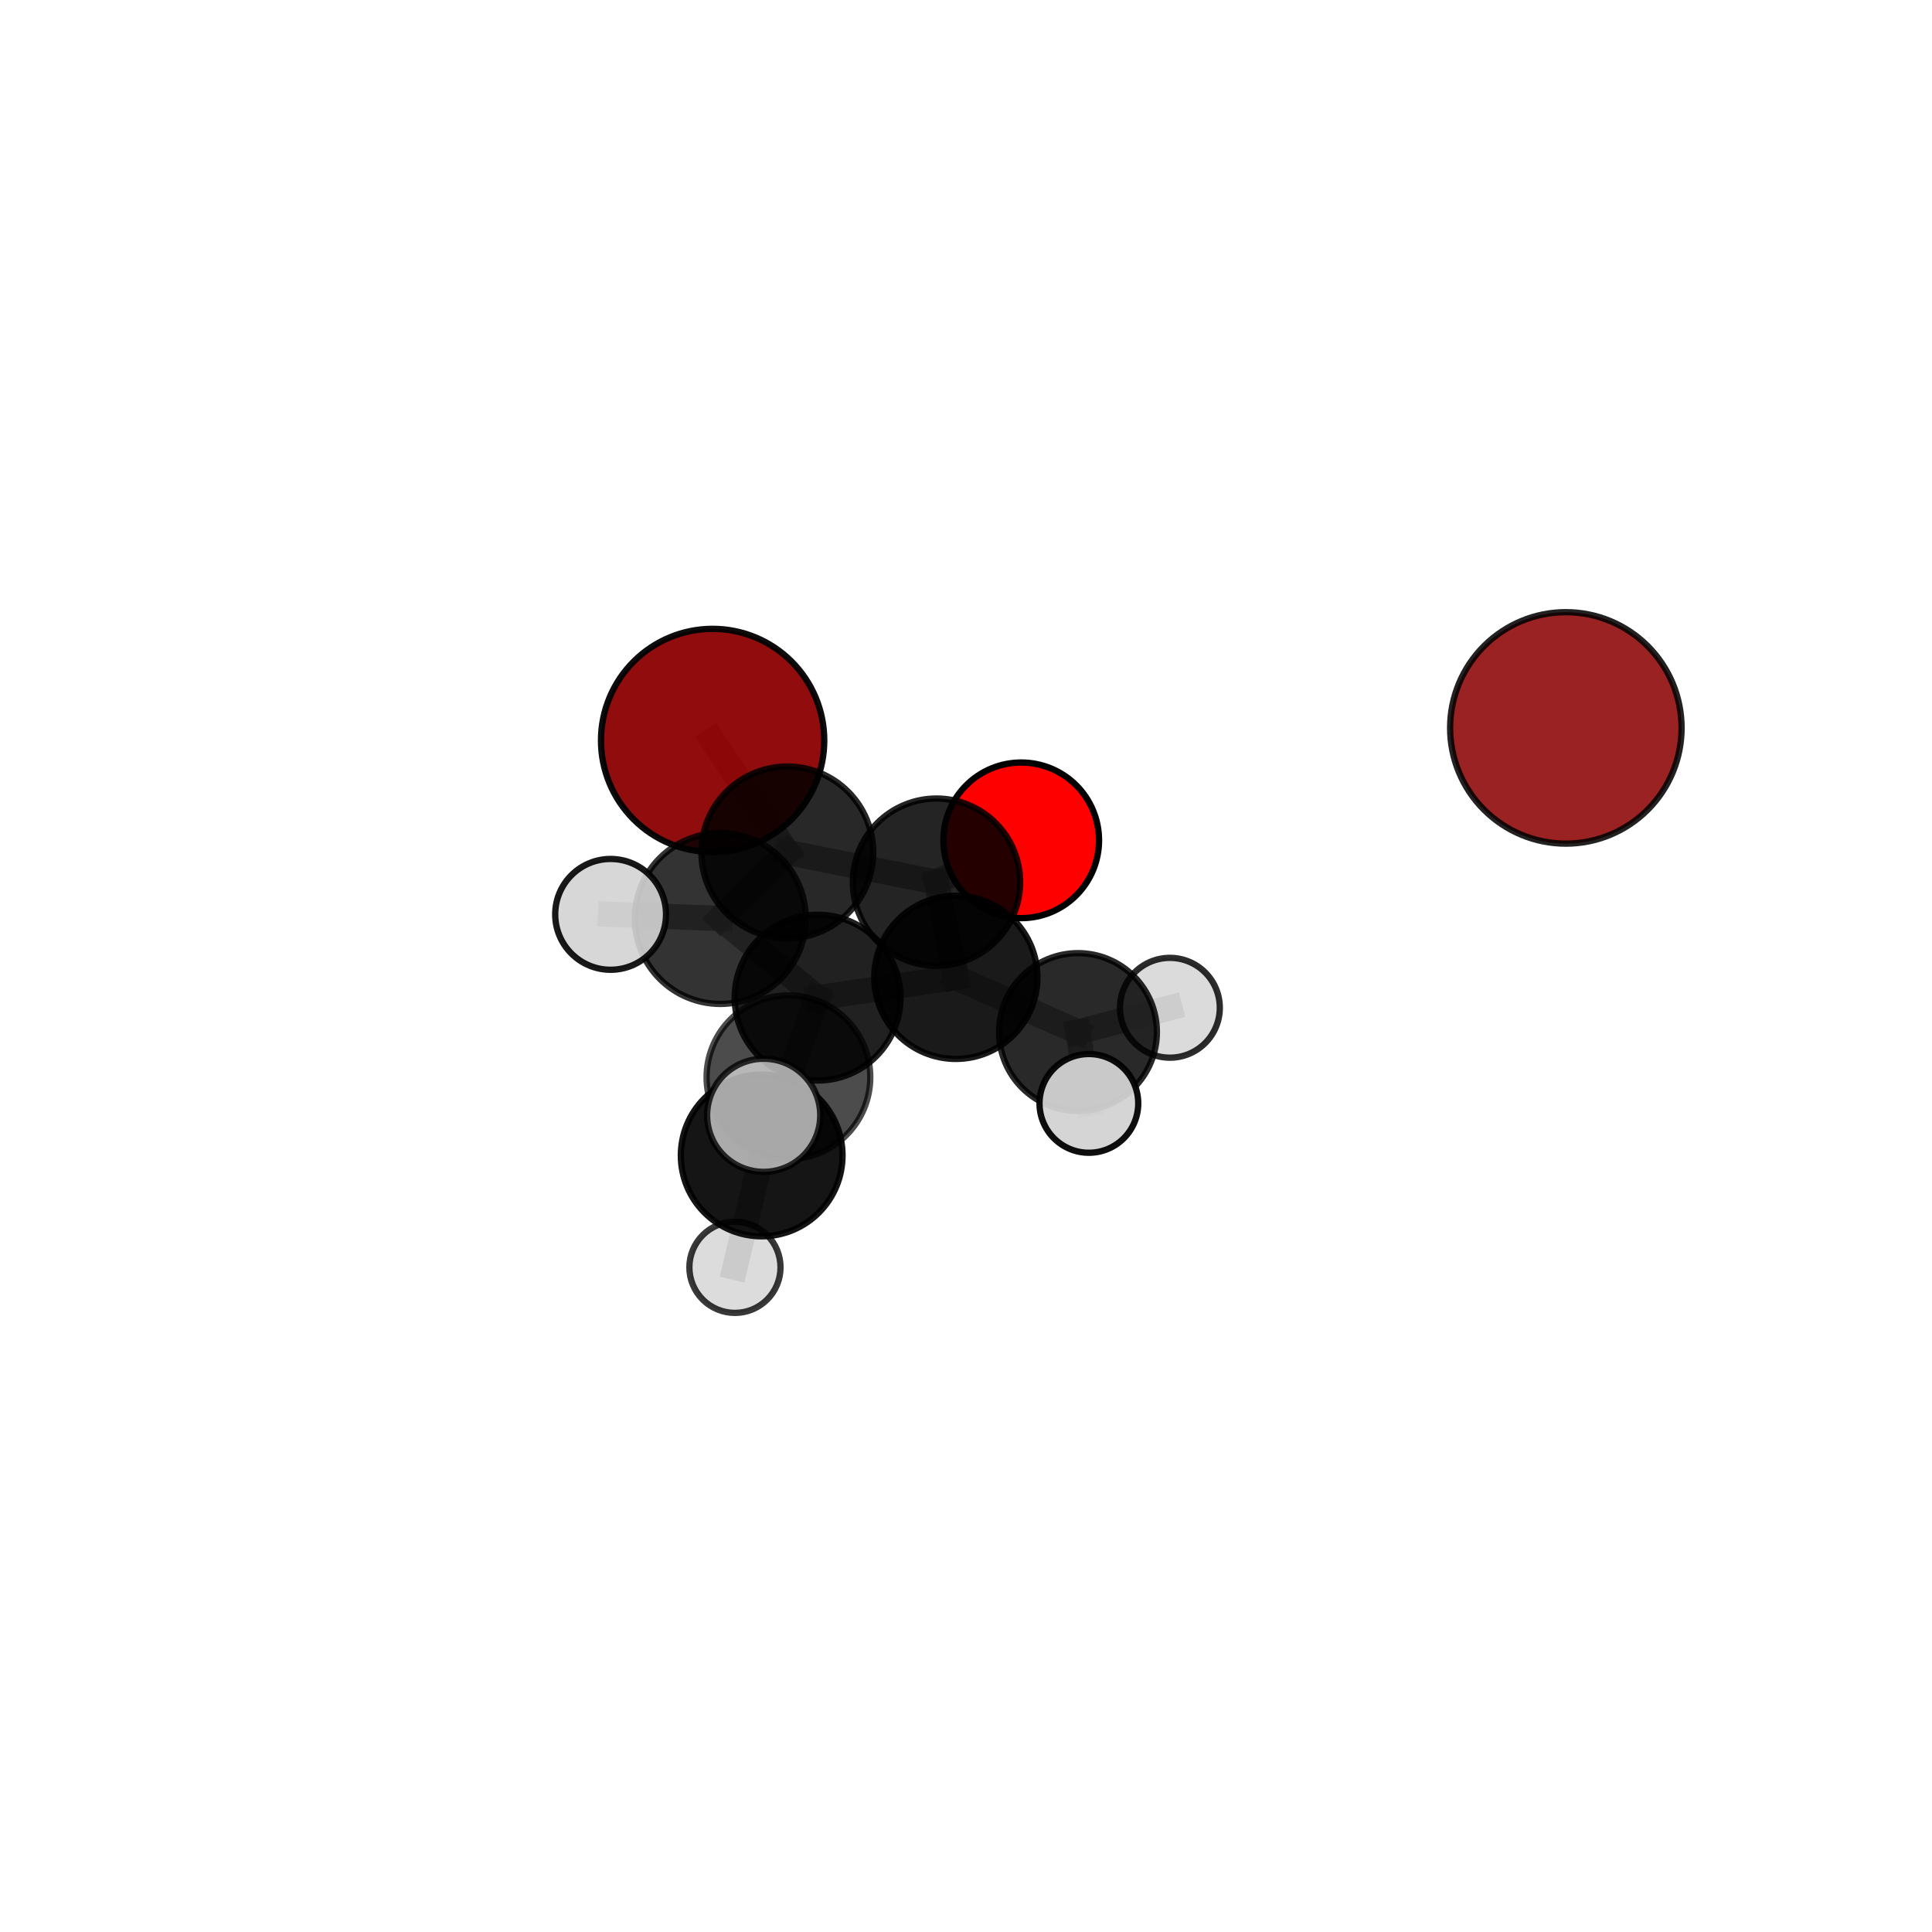 <?xml version="1.0" encoding="utf-8" standalone="no"?>
<!DOCTYPE svg PUBLIC "-//W3C//DTD SVG 1.1//EN"
  "http://www.w3.org/Graphics/SVG/1.1/DTD/svg11.dtd">
<svg xmlns:xlink="http://www.w3.org/1999/xlink" width="153pt" height="153pt" viewBox="0 0 153 153" xmlns="http://www.w3.org/2000/svg" version="1.1">
 <defs>
  <style type="text/css">*{stroke-linejoin: round; stroke-linecap: butt}</style>
 </defs>
 <g id="figure_1">
  <g id="patch_1">
   <path d="M 0 153 
L 153 153 
L 153 0 
L 0 0 
L 0 153 
z
" style="fill: none"/>
  </g>
  <g id="patch_2">
   <path d="M 7.2 145.8 
L 145.8 145.8 
L 145.8 7.2 
L 7.2 7.2 
L 7.2 145.8 
z
" style="fill: none"/>
  </g>
  <g id="axes_1">
   <g id="line2d_1">
    <path d="M 56.435 58.639 
L 62.35 67.504 
" clip-path="url(#p150eedbaff)" style="fill: none; stroke: #808080; stroke-opacity: 0.74; stroke-width: 2; stroke-linecap: square"/>
   </g>
   <g id="line2d_2">
    <path d="M 62.35 67.504 
L 74.164 69.861 
" clip-path="url(#p150eedbaff)" style="fill: none; stroke: #808080; stroke-opacity: 0.709; stroke-width: 2; stroke-linecap: square"/>
   </g>
   <g id="line2d_3">
    <path d="M 80.874 66.547 
L 74.164 69.861 
" clip-path="url(#p150eedbaff)" style="fill: none; stroke: #808080; stroke-opacity: 0.694; stroke-width: 2; stroke-linecap: square"/>
   </g>
   <g id="line2d_4">
    <path d="M 62.438 85.309 
L 64.746 79.007 
" clip-path="url(#p150eedbaff)" style="fill: none; stroke: #808080; stroke-opacity: 0.68; stroke-width: 2; stroke-linecap: square"/>
   </g>
   <g id="line2d_5">
    <path d="M 62.438 85.309 
L 60.32 91.504 
" clip-path="url(#p150eedbaff)" style="fill: none; stroke: #808080; stroke-opacity: 0.668; stroke-width: 2; stroke-linecap: square"/>
   </g>
   <g id="line2d_6">
    <path d="M 64.746 79.007 
L 57.042 72.736 
" clip-path="url(#p150eedbaff)" style="fill: none; stroke: #808080; stroke-opacity: 0.701; stroke-width: 2; stroke-linecap: square"/>
   </g>
   <g id="line2d_7">
    <path d="M 64.746 79.007 
L 75.695 77.4 
" clip-path="url(#p150eedbaff)" style="fill: none; stroke: #808080; stroke-opacity: 0.678; stroke-width: 2; stroke-linecap: square"/>
   </g>
   <g id="line2d_8">
    <path d="M 60.32 91.504 
L 60.477 88.323 
" clip-path="url(#p150eedbaff)" style="fill: none; stroke: #808080; stroke-opacity: 0.708; stroke-width: 2; stroke-linecap: square"/>
   </g>
   <g id="line2d_9">
    <path d="M 60.32 91.504 
L 58.203 100.364 
" clip-path="url(#p150eedbaff)" style="fill: none; stroke: #808080; stroke-opacity: 0.611; stroke-width: 2; stroke-linecap: square"/>
   </g>
   <g id="line2d_10">
    <path d="M 57.042 72.736 
L 62.35 67.504 
" clip-path="url(#p150eedbaff)" style="fill: none; stroke: #808080; stroke-opacity: 0.719; stroke-width: 2; stroke-linecap: square"/>
   </g>
   <g id="line2d_11">
    <path d="M 57.042 72.736 
L 48.356 72.411 
" clip-path="url(#p150eedbaff)" style="fill: none; stroke: #808080; stroke-opacity: 0.725; stroke-width: 2; stroke-linecap: square"/>
   </g>
   <g id="line2d_12">
    <path d="M 75.695 77.4 
L 74.164 69.861 
" clip-path="url(#p150eedbaff)" style="fill: none; stroke: #808080; stroke-opacity: 0.683; stroke-width: 2; stroke-linecap: square"/>
   </g>
   <g id="line2d_13">
    <path d="M 85.369 81.73 
L 75.695 77.4 
" clip-path="url(#p150eedbaff)" style="fill: none; stroke: #808080; stroke-opacity: 0.655; stroke-width: 2; stroke-linecap: square"/>
   </g>
   <g id="line2d_14">
    <path d="M 85.369 81.73 
L 86.231 87.38 
" clip-path="url(#p150eedbaff)" style="fill: none; stroke: #808080; stroke-opacity: 0.631; stroke-width: 2; stroke-linecap: square"/>
   </g>
   <g id="line2d_15">
    <path d="M 85.369 81.73 
L 92.647 79.808 
" clip-path="url(#p150eedbaff)" style="fill: none; stroke: #808080; stroke-opacity: 0.636; stroke-width: 2; stroke-linecap: square"/>
   </g>
   <g id="Path3DCollection_1">
    <path d="M 56.435 67.479 
C 58.779 67.479 61.028 66.548 62.686 64.89 
C 64.344 63.232 65.275 60.983 65.275 58.639 
C 65.275 56.294 64.344 54.046 62.686 52.388 
C 61.028 50.73 58.779 49.799 56.435 49.799 
C 54.09 49.799 51.841 50.73 50.184 52.388 
C 48.526 54.046 47.594 56.294 47.594 58.639 
C 47.594 60.983 48.526 63.232 50.184 64.89 
C 51.841 66.548 54.09 67.479 56.435 67.479 
z
" clip-path="url(#p150eedbaff)" style="fill: #8b0000; fill-opacity: 0.948; stroke: #000000; stroke-opacity: 0.948; stroke-width: 0.5"/>
    <path d="M 80.874 72.71 
C 82.508 72.71 84.076 72.061 85.231 70.905 
C 86.387 69.749 87.036 68.182 87.036 66.547 
C 87.036 64.913 86.387 63.346 85.231 62.19 
C 84.076 61.034 82.508 60.385 80.874 60.385 
C 79.239 60.385 77.672 61.034 76.516 62.19 
C 75.36 63.346 74.711 64.913 74.711 66.547 
C 74.711 68.182 75.36 69.749 76.516 70.905 
C 77.672 72.061 79.239 72.71 80.874 72.71 
z
" clip-path="url(#p150eedbaff)" style="fill: #ff0000; stroke: #000000; stroke-width: 0.5"/>
    <path d="M 124.004 66.81 
C 126.435 66.81 128.766 65.844 130.485 64.125 
C 132.204 62.407 133.169 60.075 133.169 57.645 
C 133.169 55.214 132.204 52.883 130.485 51.164 
C 128.766 49.445 126.435 48.479 124.004 48.479 
C 121.574 48.479 119.242 49.445 117.523 51.164 
C 115.805 52.883 114.839 55.214 114.839 57.645 
C 114.839 60.075 115.805 62.407 117.523 64.125 
C 119.242 65.844 121.574 66.81 124.004 66.81 
z
" clip-path="url(#p150eedbaff)" style="fill: #8b0000; fill-opacity: 0.867; stroke: #000000; stroke-opacity: 0.867; stroke-width: 0.5"/>
    <path d="M 62.35 74.309 
C 64.155 74.309 65.886 73.592 67.162 72.316 
C 68.438 71.04 69.155 69.309 69.155 67.504 
C 69.155 65.7 68.438 63.969 67.162 62.693 
C 65.886 61.417 64.155 60.7 62.35 60.7 
C 60.546 60.7 58.815 61.417 57.539 62.693 
C 56.263 63.969 55.546 65.7 55.546 67.504 
C 55.546 69.309 56.263 71.04 57.539 72.316 
C 58.815 73.592 60.546 74.309 62.35 74.309 
z
" clip-path="url(#p150eedbaff)" style="fill-opacity: 0.842; stroke: #000000; stroke-opacity: 0.842; stroke-width: 0.5"/>
    <path d="M 74.164 76.485 
C 75.92 76.485 77.606 75.787 78.848 74.545 
C 80.09 73.303 80.788 71.618 80.788 69.861 
C 80.788 68.104 80.09 66.419 78.848 65.176 
C 77.606 63.934 75.92 63.236 74.164 63.236 
C 72.407 63.236 70.721 63.934 69.479 65.176 
C 68.237 66.419 67.539 68.104 67.539 69.861 
C 67.539 71.618 68.237 73.303 69.479 74.545 
C 70.721 75.787 72.407 76.485 74.164 76.485 
z
" clip-path="url(#p150eedbaff)" style="fill-opacity: 0.858; stroke: #000000; stroke-opacity: 0.858; stroke-width: 0.5"/>
    <path d="M 92.647 83.761 
C 93.695 83.761 94.701 83.345 95.442 82.603 
C 96.183 81.862 96.6 80.856 96.6 79.808 
C 96.6 78.76 96.183 77.754 95.442 77.013 
C 94.701 76.272 93.695 75.855 92.647 75.855 
C 91.599 75.855 90.593 76.272 89.852 77.013 
C 89.111 77.754 88.694 78.76 88.694 79.808 
C 88.694 80.856 89.111 81.862 89.852 82.603 
C 90.593 83.345 91.599 83.761 92.647 83.761 
z
" clip-path="url(#p150eedbaff)" style="fill: #d3d3d3; fill-opacity: 0.828; stroke: #000000; stroke-opacity: 0.828; stroke-width: 0.5"/>
    <path d="M 57.042 79.504 
C 58.837 79.504 60.558 78.791 61.828 77.522 
C 63.097 76.253 63.81 74.531 63.81 72.736 
C 63.81 70.941 63.097 69.22 61.828 67.951 
C 60.558 66.681 58.837 65.968 57.042 65.968 
C 55.247 65.968 53.526 66.681 52.256 67.951 
C 50.987 69.22 50.274 70.941 50.274 72.736 
C 50.274 74.531 50.987 76.253 52.256 77.522 
C 53.526 78.791 55.247 79.504 57.042 79.504 
z
" clip-path="url(#p150eedbaff)" style="fill-opacity: 0.8; stroke: #000000; stroke-opacity: 0.8; stroke-width: 0.5"/>
    <path d="M 75.695 83.86 
C 77.408 83.86 79.051 83.179 80.263 81.968 
C 81.474 80.756 82.155 79.113 82.155 77.4 
C 82.155 75.686 81.474 74.043 80.263 72.831 
C 79.051 71.62 77.408 70.939 75.695 70.939 
C 73.981 70.939 72.338 71.62 71.126 72.831 
C 69.915 74.043 69.234 75.686 69.234 77.4 
C 69.234 79.113 69.915 80.756 71.126 81.968 
C 72.338 83.179 73.981 83.86 75.695 83.86 
z
" clip-path="url(#p150eedbaff)" style="fill-opacity: 0.896; stroke: #000000; stroke-opacity: 0.896; stroke-width: 0.5"/>
    <path d="M 48.356 76.799 
C 49.52 76.799 50.636 76.337 51.459 75.514 
C 52.282 74.691 52.744 73.575 52.744 72.411 
C 52.744 71.247 52.282 70.131 51.459 69.308 
C 50.636 68.485 49.52 68.023 48.356 68.023 
C 47.192 68.023 46.076 68.485 45.253 69.308 
C 44.43 70.131 43.968 71.247 43.968 72.411 
C 43.968 73.575 44.43 74.691 45.253 75.514 
C 46.076 76.337 47.192 76.799 48.356 76.799 
z
" clip-path="url(#p150eedbaff)" style="fill: #d3d3d3; fill-opacity: 0.903; stroke: #000000; stroke-opacity: 0.903; stroke-width: 0.5"/>
    <path d="M 85.369 87.978 
C 87.026 87.978 88.615 87.32 89.787 86.148 
C 90.959 84.977 91.617 83.387 91.617 81.73 
C 91.617 80.073 90.959 78.484 89.787 77.312 
C 88.615 76.141 87.026 75.482 85.369 75.482 
C 83.712 75.482 82.123 76.141 80.951 77.312 
C 79.779 78.484 79.121 80.073 79.121 81.73 
C 79.121 83.387 79.779 84.977 80.951 86.148 
C 82.123 87.32 83.712 87.978 85.369 87.978 
z
" clip-path="url(#p150eedbaff)" style="fill-opacity: 0.838; stroke: #000000; stroke-opacity: 0.838; stroke-width: 0.5"/>
    <path d="M 64.746 85.571 
C 66.487 85.571 68.157 84.88 69.388 83.649 
C 70.619 82.418 71.311 80.748 71.311 79.007 
C 71.311 77.266 70.619 75.596 69.388 74.365 
C 68.157 73.134 66.487 72.442 64.746 72.442 
C 63.005 72.442 61.335 73.134 60.104 74.365 
C 58.873 75.596 58.182 77.266 58.182 79.007 
C 58.182 80.748 58.873 82.418 60.104 83.649 
C 61.335 84.88 63.005 85.571 64.746 85.571 
z
" clip-path="url(#p150eedbaff)" style="fill-opacity: 0.869; stroke: #000000; stroke-opacity: 0.869; stroke-width: 0.5"/>
    <path d="M 86.231 91.29 
C 87.268 91.29 88.262 90.878 88.995 90.144 
C 89.728 89.411 90.14 88.417 90.14 87.38 
C 90.14 86.343 89.728 85.349 88.995 84.616 
C 88.262 83.883 87.268 83.471 86.231 83.471 
C 85.194 83.471 84.2 83.883 83.467 84.616 
C 82.734 85.349 82.322 86.343 82.322 87.38 
C 82.322 88.417 82.734 89.411 83.467 90.144 
C 84.2 90.878 85.194 91.29 86.231 91.29 
z
" clip-path="url(#p150eedbaff)" style="fill: #d3d3d3; fill-opacity: 0.943; stroke: #000000; stroke-opacity: 0.943; stroke-width: 0.5"/>
    <path d="M 62.438 91.791 
C 64.157 91.791 65.806 91.108 67.022 89.893 
C 68.237 88.677 68.92 87.028 68.92 85.309 
C 68.92 83.59 68.237 81.941 67.022 80.726 
C 65.806 79.51 64.157 78.827 62.438 78.827 
C 60.719 78.827 59.07 79.51 57.855 80.726 
C 56.639 81.941 55.956 83.59 55.956 85.309 
C 55.956 87.028 56.639 88.677 57.855 89.893 
C 59.07 91.108 60.719 91.791 62.438 91.791 
z
" clip-path="url(#p150eedbaff)" style="fill-opacity: 0.7; stroke: #000000; stroke-opacity: 0.7; stroke-width: 0.5"/>
    <path d="M 58.203 103.972 
C 59.16 103.972 60.077 103.592 60.754 102.915 
C 61.431 102.239 61.811 101.321 61.811 100.364 
C 61.811 99.407 61.431 98.489 60.754 97.812 
C 60.077 97.136 59.16 96.755 58.203 96.755 
C 57.246 96.755 56.328 97.136 55.651 97.812 
C 54.975 98.489 54.594 99.407 54.594 100.364 
C 54.594 101.321 54.975 102.239 55.651 102.915 
C 56.328 103.592 57.246 103.972 58.203 103.972 
z
" clip-path="url(#p150eedbaff)" style="fill: #d3d3d3; fill-opacity: 0.778; stroke: #000000; stroke-opacity: 0.778; stroke-width: 0.5"/>
    <path d="M 60.32 97.907 
C 62.018 97.907 63.647 97.232 64.848 96.031 
C 66.048 94.831 66.723 93.202 66.723 91.504 
C 66.723 89.806 66.048 88.177 64.848 86.976 
C 63.647 85.775 62.018 85.101 60.32 85.101 
C 58.622 85.101 56.993 85.775 55.792 86.976 
C 54.591 88.177 53.917 89.806 53.917 91.504 
C 53.917 93.202 54.591 94.831 55.792 96.031 
C 56.993 97.232 58.622 97.907 60.32 97.907 
z
" clip-path="url(#p150eedbaff)" style="fill-opacity: 0.916; stroke: #000000; stroke-opacity: 0.916; stroke-width: 0.5"/>
    <path d="M 60.477 92.801 
C 61.664 92.801 62.803 92.329 63.643 91.489 
C 64.483 90.65 64.955 89.511 64.955 88.323 
C 64.955 87.135 64.483 85.996 63.643 85.157 
C 62.803 84.317 61.664 83.845 60.477 83.845 
C 59.289 83.845 58.15 84.317 57.31 85.157 
C 56.471 85.996 55.999 87.135 55.999 88.323 
C 55.999 89.511 56.471 90.65 57.31 91.489 
C 58.15 92.329 59.289 92.801 60.477 92.801 
z
" clip-path="url(#p150eedbaff)" style="fill: #d3d3d3; fill-opacity: 0.79; stroke: #000000; stroke-opacity: 0.79; stroke-width: 0.5"/>
   </g>
  </g>
 </g>
 <defs>
  <clipPath id="p150eedbaff">
   <rect x="7.2" y="7.2" width="138.6" height="138.6"/>
  </clipPath>
 </defs>
</svg>
